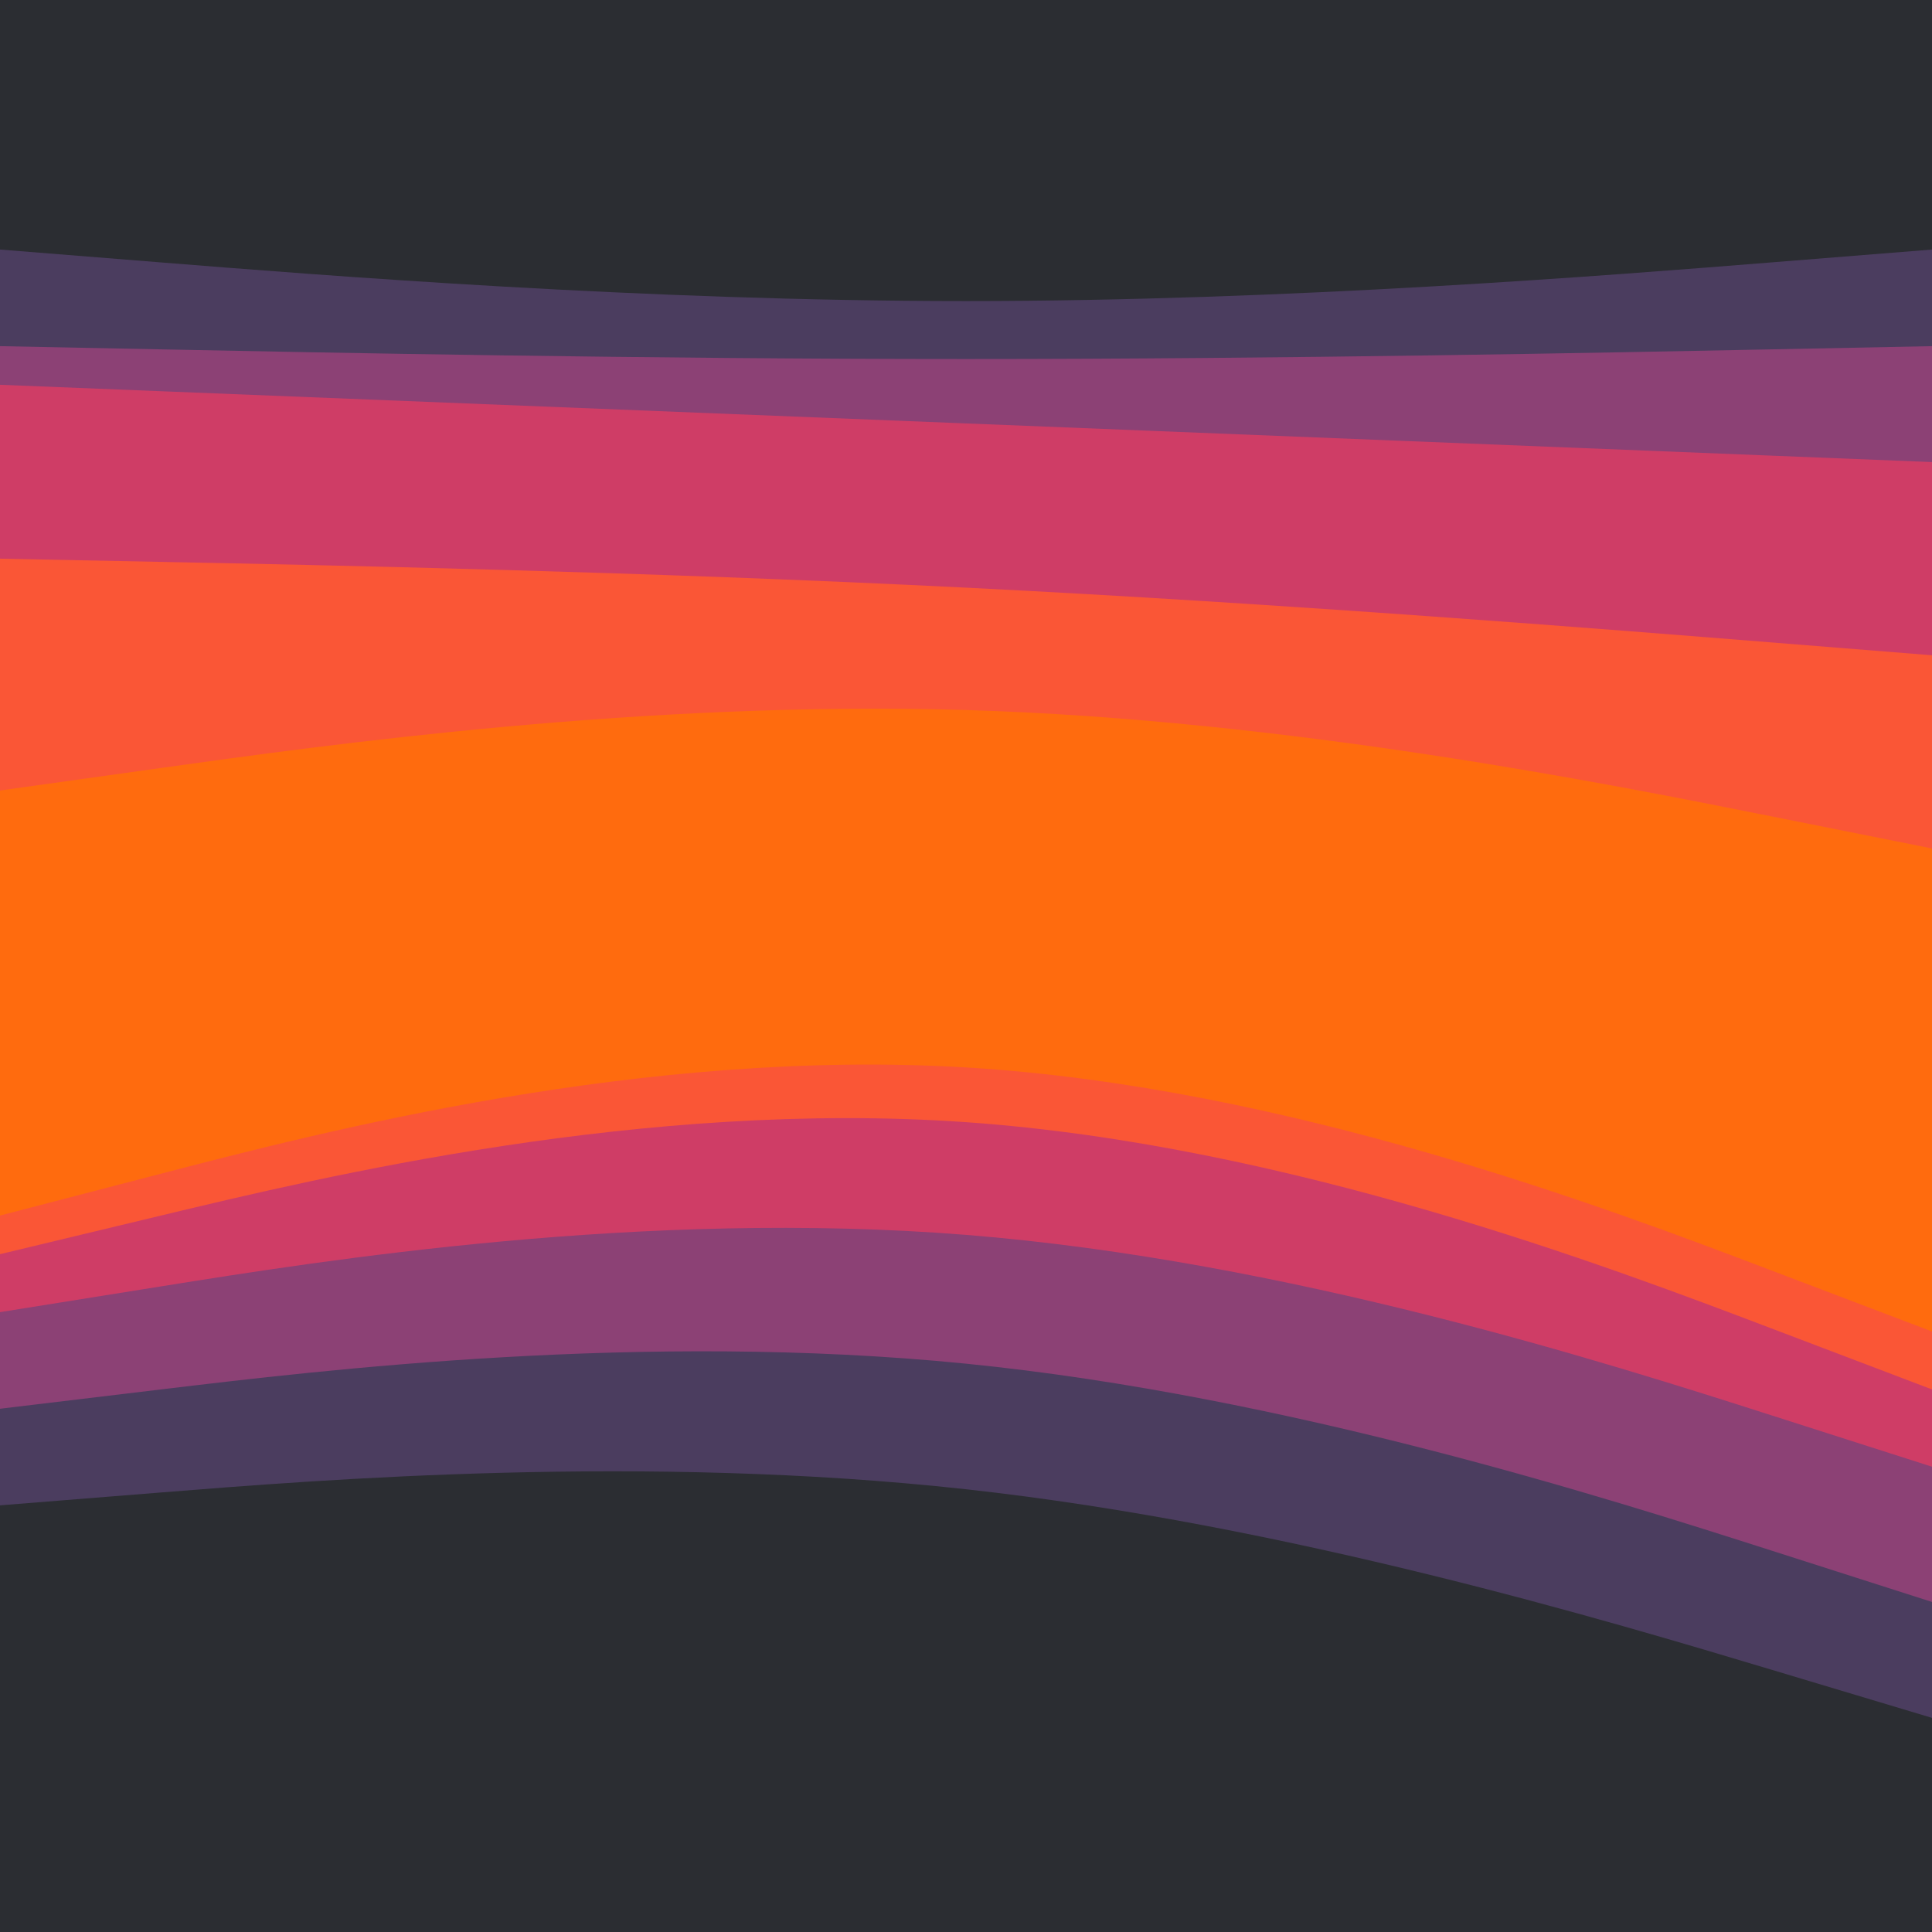 <svg id="visual" viewBox="0 0 1200 1200" width="1200" height="1200" xmlns="http://www.w3.org/2000/svg" xmlns:xlink="http://www.w3.org/1999/xlink" version="1.1"><path d="M0 157L100 165C200 173 400 189 600 189C800 189 1000 173 1100 165L1200 157L1200 0L1100 0C1000 0 800 0 600 0C400 0 200 0 100 0L0 0Z" fill="#2b2d32"></path><path d="M0 217L100 219C200 221 400 225 600 225C800 225 1000 221 1100 219L1200 217L1200 155L1100 163C1000 171 800 187 600 187C400 187 200 171 100 163L0 155Z" fill="#4b3d5f"></path><path d="M0 241L100 245C200 249 400 257 600 265C800 273 1000 281 1100 285L1200 289L1200 215L1100 217C1000 219 800 223 600 223C400 223 200 219 100 217L0 215Z" fill="#8c4175"></path><path d="M0 349L100 351C200 353 400 357 600 367C800 377 1000 393 1100 401L1200 409L1200 287L1100 283C1000 279 800 271 600 263C400 255 200 247 100 243L0 239Z" fill="#cf3d66"></path><path d="M0 493L100 479C200 465 400 437 600 443C800 449 1000 489 1100 509L1200 529L1200 407L1100 399C1000 391 800 375 600 365C400 355 200 351 100 349L0 347Z" fill="#fa5636"></path><path d="M0 649L100 635C200 621 400 593 600 617C800 641 1000 717 1100 755L1200 793L1200 527L1100 507C1000 487 800 447 600 441C400 435 200 463 100 477L0 491Z" fill="#ff6b0e"></path><path d="M0 757L100 731C200 705 400 653 600 665C800 677 1000 753 1100 791L1200 829L1200 791L1100 753C1000 715 800 639 600 615C400 591 200 619 100 633L0 647Z" fill="#ff6b0e"></path><path d="M0 781L100 757C200 733 400 685 600 699C800 713 1000 789 1100 827L1200 865L1200 827L1100 789C1000 751 800 675 600 663C400 651 200 703 100 729L0 755Z" fill="#fa5636"></path><path d="M0 817L100 801C200 785 400 753 600 769C800 785 1000 849 1100 881L1200 913L1200 863L1100 825C1000 787 800 711 600 697C400 683 200 731 100 755L0 779Z" fill="#cf3d66"></path><path d="M0 877L100 865C200 853 400 829 600 849C800 869 1000 933 1100 965L1200 997L1200 911L1100 879C1000 847 800 783 600 767C400 751 200 783 100 799L0 815Z" fill="#8c4175"></path><path d="M0 937L100 929C200 921 400 905 600 927C800 949 1000 1009 1100 1039L1200 1069L1200 995L1100 963C1000 931 800 867 600 847C400 827 200 851 100 863L0 875Z" fill="#4b3d5f"></path><path d="M0 1201L100 1201C200 1201 400 1201 600 1201C800 1201 1000 1201 1100 1201L1200 1201L1200 1067L1100 1037C1000 1007 800 947 600 925C400 903 200 919 100 927L0 935Z" fill="#2b2d32"></path></svg>